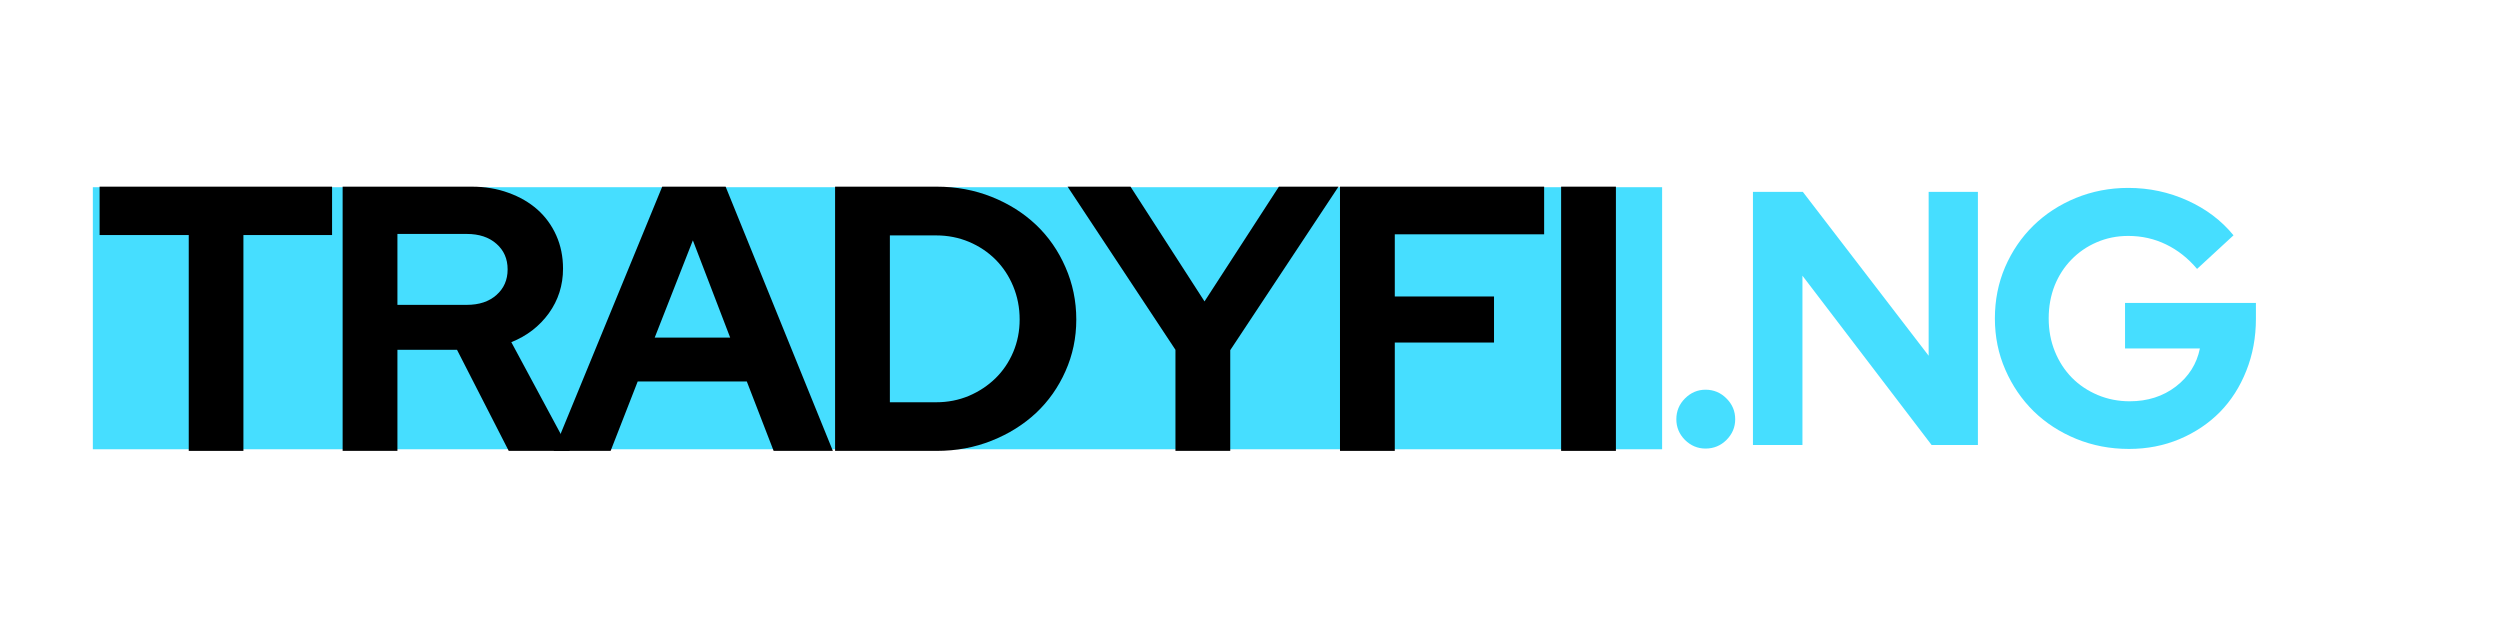 <svg xmlns="http://www.w3.org/2000/svg" xmlns:xlink="http://www.w3.org/1999/xlink" width="423" zoomAndPan="magnify" viewBox="0 0 317.25 81" height="108" preserveAspectRatio="xMidYMid meet" version="1.2"><defs><clipPath id="4e902b6c61"><path d="M 11.781 23.754 L 210.93 23.754 L 210.93 57.012 L 11.781 57.012 Z M 11.781 23.754 "/></clipPath></defs><g id="18e8efb51c"><g clip-rule="nonzero" clip-path="url(#4e902b6c61)"><path style=" stroke:none;fill-rule:nonzero;fill:#46deff;fill-opacity:1;" d="M 11.781 23.754 L 210.922 23.754 L 210.922 57.012 L 11.781 57.012 Z M 11.781 23.754 "/></g><g style="fill:#46deff;fill-opacity:1;"><g transform="translate(210.931, 56.47)"><path style="stroke:none" d="M 5.5 -7.016 C 6.539 -7.016 7.426 -6.645 8.156 -5.906 C 8.895 -5.176 9.266 -4.297 9.266 -3.266 C 9.266 -2.254 8.895 -1.379 8.156 -0.641 C 7.426 0.086 6.539 0.453 5.5 0.453 C 4.5 0.453 3.629 0.086 2.891 -0.641 C 2.16 -1.379 1.797 -2.254 1.797 -3.266 C 1.797 -4.297 2.16 -5.176 2.891 -5.906 C 3.629 -6.645 4.5 -7.016 5.5 -7.016 Z M 5.5 -7.016 "/></g></g><g style="fill:#46deff;fill-opacity:1;"><g transform="translate(219.558, 56.47)"><path style="stroke:none" d="M 2.891 -32.125 L 9.219 -32.125 L 25.188 -11.328 L 25.188 -32.125 L 31.438 -32.125 L 31.438 0 L 25.562 0 L 9.172 -21.484 L 9.172 0 L 2.891 0 Z M 2.891 -32.125 "/></g></g><g style="fill:#46deff;fill-opacity:1;"><g transform="translate(251.495, 56.47)"><path style="stroke:none" d="M 34.781 -16.016 C 34.781 -13.66 34.375 -11.461 33.562 -9.422 C 32.758 -7.391 31.645 -5.645 30.219 -4.188 C 28.789 -2.738 27.082 -1.594 25.094 -0.75 C 23.113 0.082 20.973 0.5 18.672 0.5 C 16.285 0.5 14.051 0.07 11.969 -0.781 C 9.895 -1.633 8.098 -2.801 6.578 -4.281 C 5.066 -5.77 3.867 -7.523 2.984 -9.547 C 2.098 -11.566 1.656 -13.738 1.656 -16.062 C 1.656 -18.383 2.086 -20.555 2.953 -22.578 C 3.828 -24.598 5.02 -26.348 6.531 -27.828 C 8.051 -29.316 9.848 -30.488 11.922 -31.344 C 14.004 -32.195 16.223 -32.625 18.578 -32.625 C 21.242 -32.625 23.754 -32.086 26.109 -31.016 C 28.461 -29.953 30.406 -28.484 31.938 -26.609 L 27.312 -22.344 C 26.176 -23.695 24.863 -24.734 23.375 -25.453 C 21.895 -26.172 20.297 -26.531 18.578 -26.531 C 17.141 -26.531 15.801 -26.258 14.562 -25.719 C 13.332 -25.188 12.266 -24.453 11.359 -23.516 C 10.453 -22.586 9.742 -21.488 9.234 -20.219 C 8.734 -18.945 8.484 -17.562 8.484 -16.062 C 8.484 -14.562 8.742 -13.164 9.266 -11.875 C 9.785 -10.594 10.504 -9.484 11.422 -8.547 C 12.336 -7.617 13.43 -6.883 14.703 -6.344 C 15.973 -5.812 17.328 -5.547 18.766 -5.547 C 21.035 -5.547 22.988 -6.172 24.625 -7.422 C 26.258 -8.68 27.273 -10.289 27.672 -12.25 L 18.172 -12.25 L 18.172 -18.031 L 34.781 -18.031 Z M 34.781 -16.016 "/></g></g><g style="fill:#000000;fill-opacity:1;"><g transform="translate(11.78, 57.218)"><path style="stroke:none" d="M 0.859 -27.391 L 0.859 -33.531 L 30.359 -33.531 L 30.359 -27.391 L 19.109 -27.391 L 19.109 0 L 12.172 0 L 12.172 -27.391 Z M 0.859 -27.391 "/></g></g><g style="fill:#000000;fill-opacity:1;"><g transform="translate(40.464, 57.218)"><path style="stroke:none" d="M 3.016 0 L 3.016 -33.531 L 19.391 -33.531 C 21.086 -33.531 22.645 -33.27 24.062 -32.75 C 25.488 -32.238 26.711 -31.531 27.734 -30.625 C 28.754 -29.719 29.551 -28.625 30.125 -27.344 C 30.695 -26.07 30.984 -24.664 30.984 -23.125 C 30.984 -21.02 30.383 -19.133 29.188 -17.469 C 27.988 -15.812 26.398 -14.586 24.422 -13.797 L 31.844 0 L 24.094 0 L 17.531 -12.828 L 9.969 -12.828 L 9.969 0 Z M 18.766 -27.531 L 9.969 -27.531 L 9.969 -18.531 L 18.766 -18.531 C 20.336 -18.531 21.594 -18.945 22.531 -19.781 C 23.477 -20.613 23.953 -21.695 23.953 -23.031 C 23.953 -24.375 23.477 -25.457 22.531 -26.281 C 21.594 -27.113 20.336 -27.531 18.766 -27.531 Z M 18.766 -27.531 "/></g></g><g style="fill:#000000;fill-opacity:1;"><g transform="translate(70.441, 57.218)"><path style="stroke:none" d="M -0.188 0 L 13.594 -33.531 L 21.641 -33.531 L 35.25 0 L 27.734 0 L 24.328 -8.812 L 10.484 -8.812 L 7.047 0 Z M 12.641 -14.375 L 22.219 -14.375 L 17.484 -26.719 Z M 12.641 -14.375 "/></g></g><g style="fill:#000000;fill-opacity:1;"><g transform="translate(102.956, 57.218)"><path style="stroke:none" d="M 3.016 0 L 3.016 -33.531 L 15.906 -33.531 C 18.395 -33.531 20.723 -33.098 22.891 -32.234 C 25.055 -31.367 26.93 -30.188 28.516 -28.688 C 30.098 -27.188 31.344 -25.395 32.25 -23.312 C 33.164 -21.238 33.625 -19.023 33.625 -16.672 C 33.625 -14.336 33.164 -12.148 32.25 -10.109 C 31.344 -8.066 30.098 -6.301 28.516 -4.812 C 26.93 -3.332 25.055 -2.16 22.891 -1.297 C 20.723 -0.43 18.395 0 15.906 0 Z M 15.859 -27.344 L 9.969 -27.344 L 9.969 -6.172 L 15.859 -6.172 C 17.328 -6.172 18.707 -6.441 20 -6.984 C 21.289 -7.535 22.414 -8.281 23.375 -9.219 C 24.332 -10.156 25.082 -11.266 25.625 -12.547 C 26.164 -13.828 26.438 -15.203 26.438 -16.672 C 26.438 -18.172 26.164 -19.57 25.625 -20.875 C 25.082 -22.188 24.332 -23.32 23.375 -24.281 C 22.414 -25.238 21.289 -25.988 20 -26.531 C 18.707 -27.07 17.328 -27.344 15.859 -27.344 Z M 15.859 -27.344 "/></g></g><g style="fill:#000000;fill-opacity:1;"><g transform="translate(135.759, 57.218)"><path style="stroke:none" d="M 13.406 0 L 13.406 -12.828 L -0.281 -33.531 L 7.703 -33.531 L 17.094 -18.969 L 26.531 -33.531 L 34.094 -33.531 L 20.359 -12.781 L 20.359 0 Z M 13.406 0 "/></g></g><g style="fill:#000000;fill-opacity:1;"><g transform="translate(167.029, 57.218)"><path style="stroke:none" d="M 3.016 0 L 3.016 -33.531 L 28.922 -33.531 L 28.922 -27.484 L 9.969 -27.484 L 9.969 -19.594 L 22.562 -19.594 L 22.562 -13.75 L 9.969 -13.75 L 9.969 0 Z M 3.016 0 "/></g></g><g style="fill:#000000;fill-opacity:1;"><g transform="translate(195.09, 57.218)"><path style="stroke:none" d="M 3.016 0 L 3.016 -33.531 L 9.969 -33.531 L 9.969 0 Z M 3.016 0 "/></g></g></g></svg>